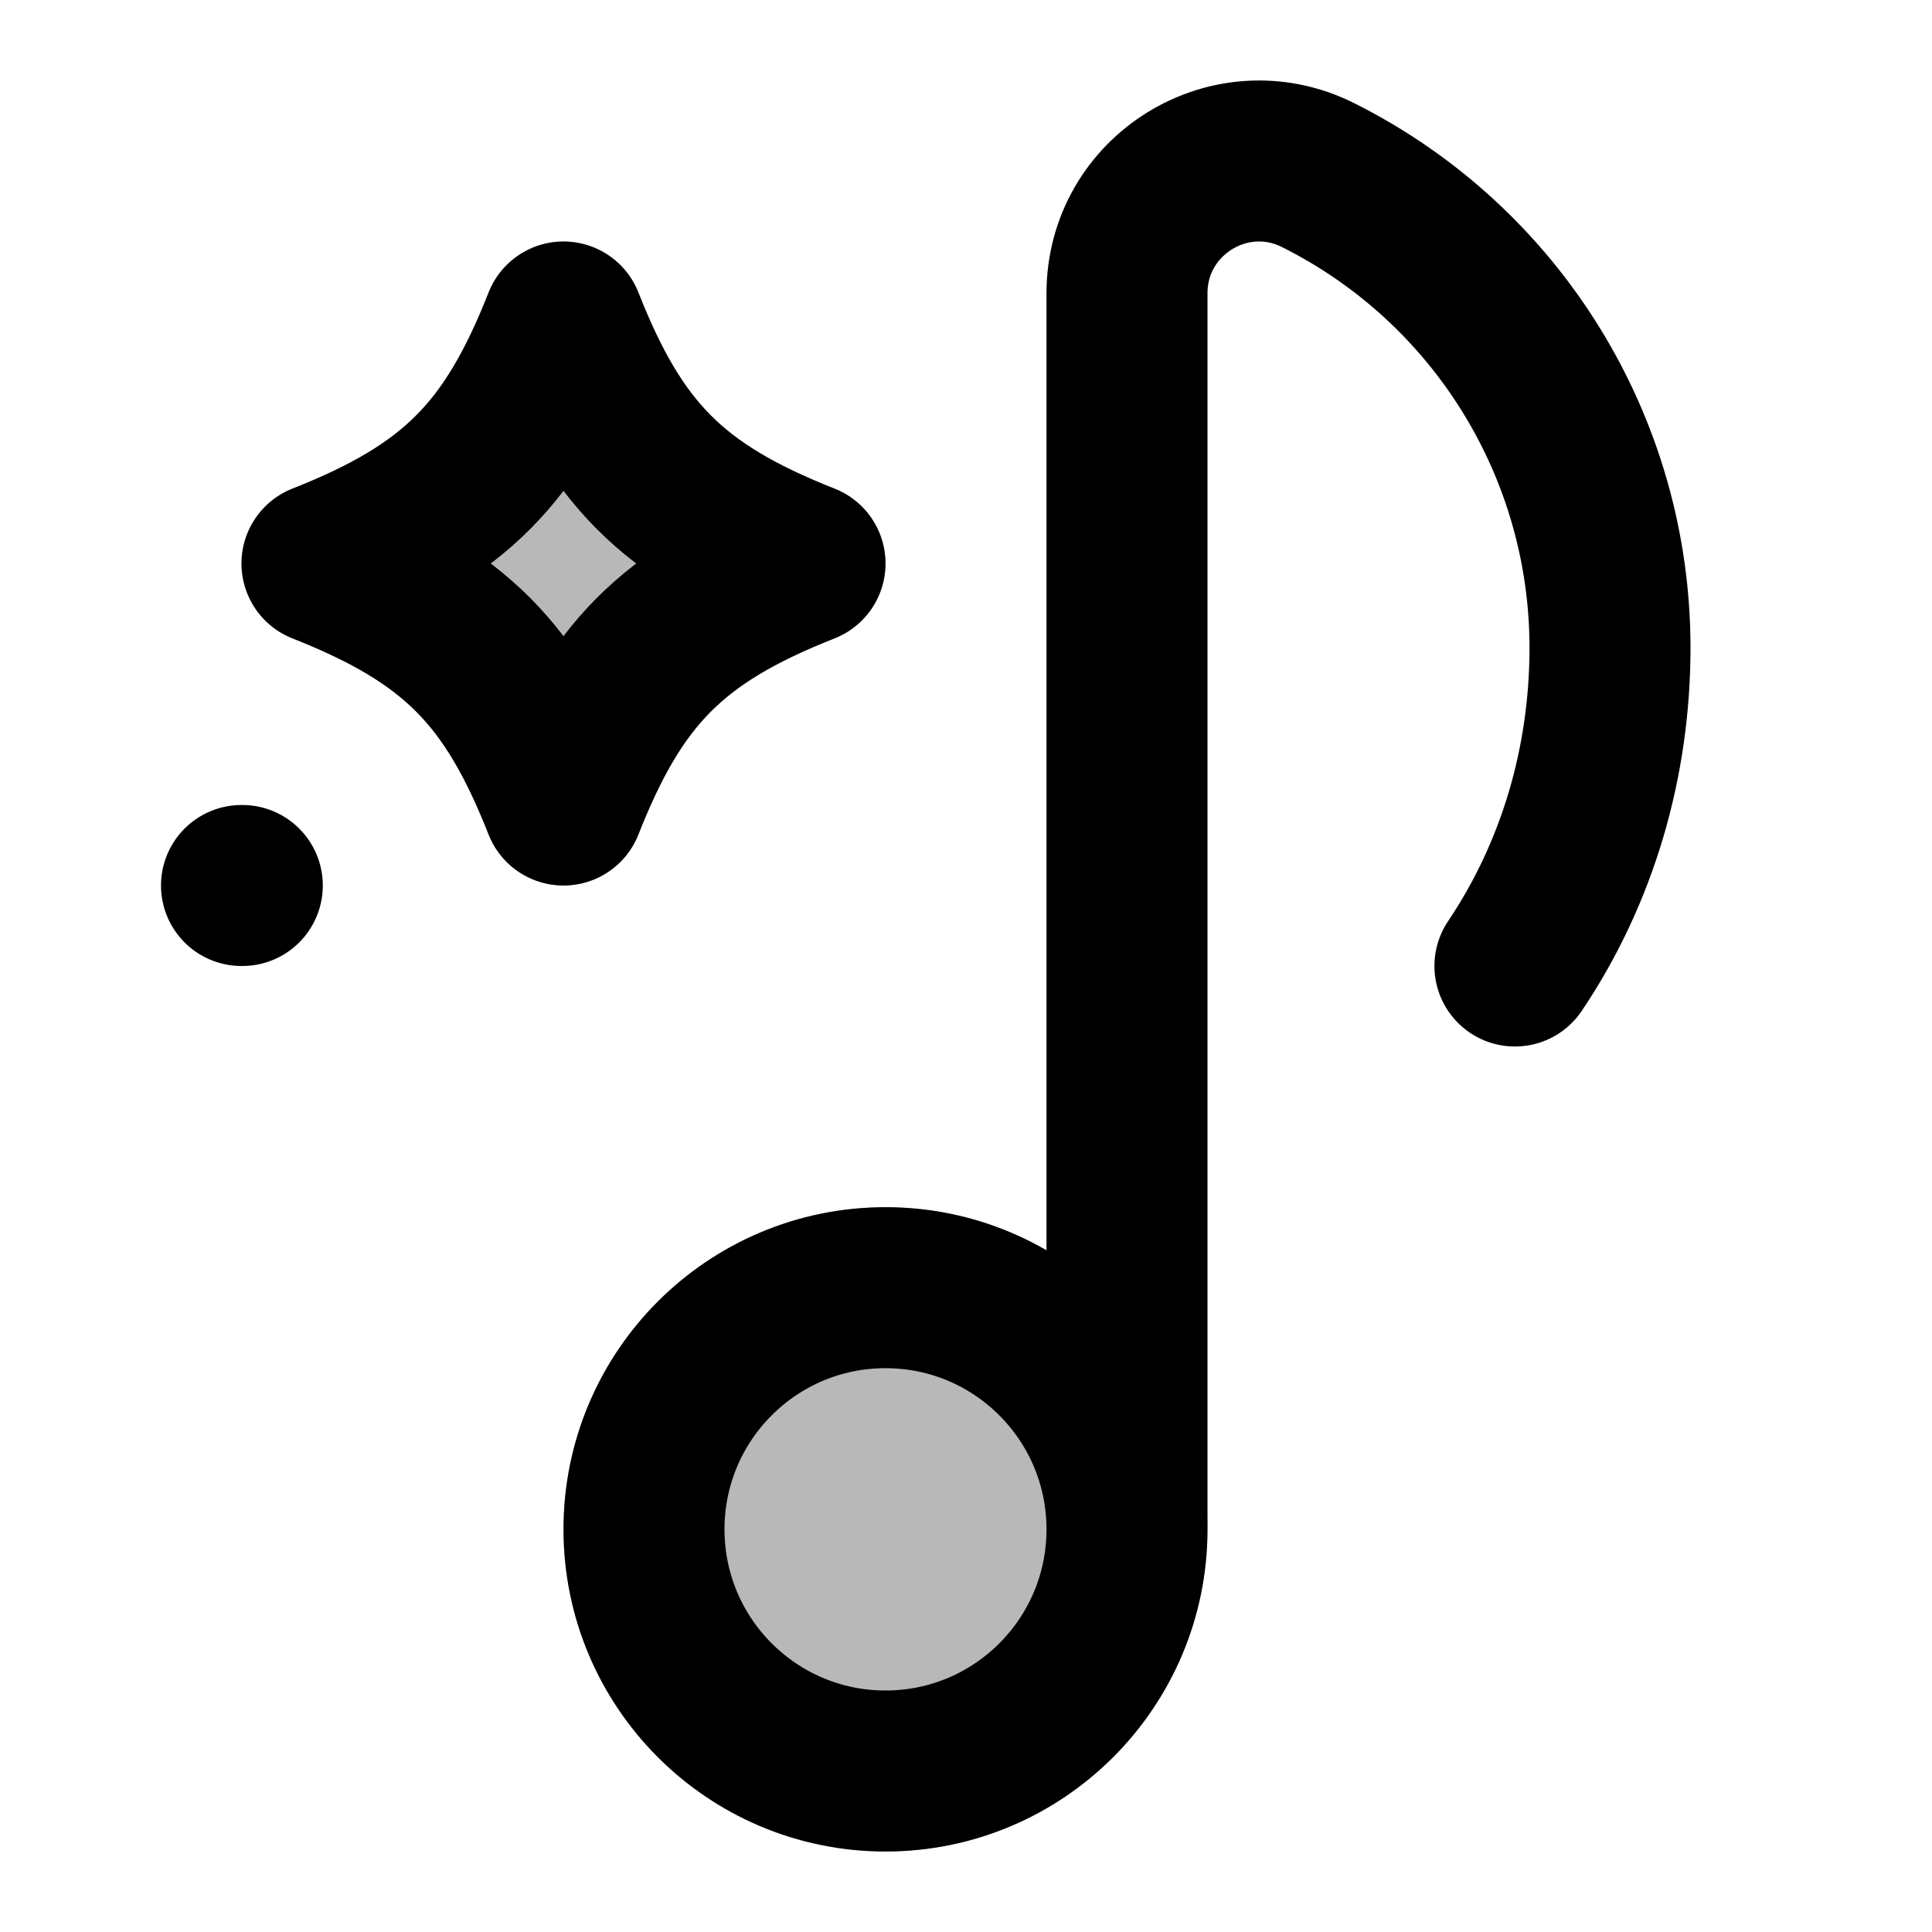 <svg
  xmlns="http://www.w3.org/2000/svg"
  width="24"
  height="24"
  viewBox="0 0 24 24"
  fill="none"
  stroke="currentColor"
  stroke-width="2"
  stroke-linecap="round"
  stroke-linejoin="round"
>
  <g opacity="0.28"><path d="M8 18.998C8 17.34 9.343 15.997 11 15.997C12.657 15.997 14 17.34 14 18.998C14 20.656 12.657 22 11 22C9.343 22 8 20.656 8 18.998Z" fill="currentColor"/><path d="M7 4C7.638 5.616 8.339 6.345 10 7C8.339 7.655 7.638 8.384 7 10C6.362 8.384 5.661 7.655 4 7C5.661 6.345 6.362 5.616 7 4Z" fill="currentColor"/></g>
  <path d="M14 18.998V3.643C14 2.423 15.283 1.63 16.373 2.175C18.596 3.287 20 5.56 20 8.046C20 9.464 19.599 10.841 18.819 12M14 18.998C14 20.656 12.657 22 11 22C9.343 22 8 20.656 8 18.998C8 17.34 9.343 15.996 11 15.996C12.657 15.996 14 17.34 14 18.998ZM3 11H3.01M7 4C6.362 5.616 5.661 6.345 4 7C5.661 7.655 6.362 8.384 7 10C7.638 8.384 8.339 7.655 10 7C8.339 6.345 7.638 5.616 7 4Z" stroke="currentColor" stroke-width="2"/>
</svg>